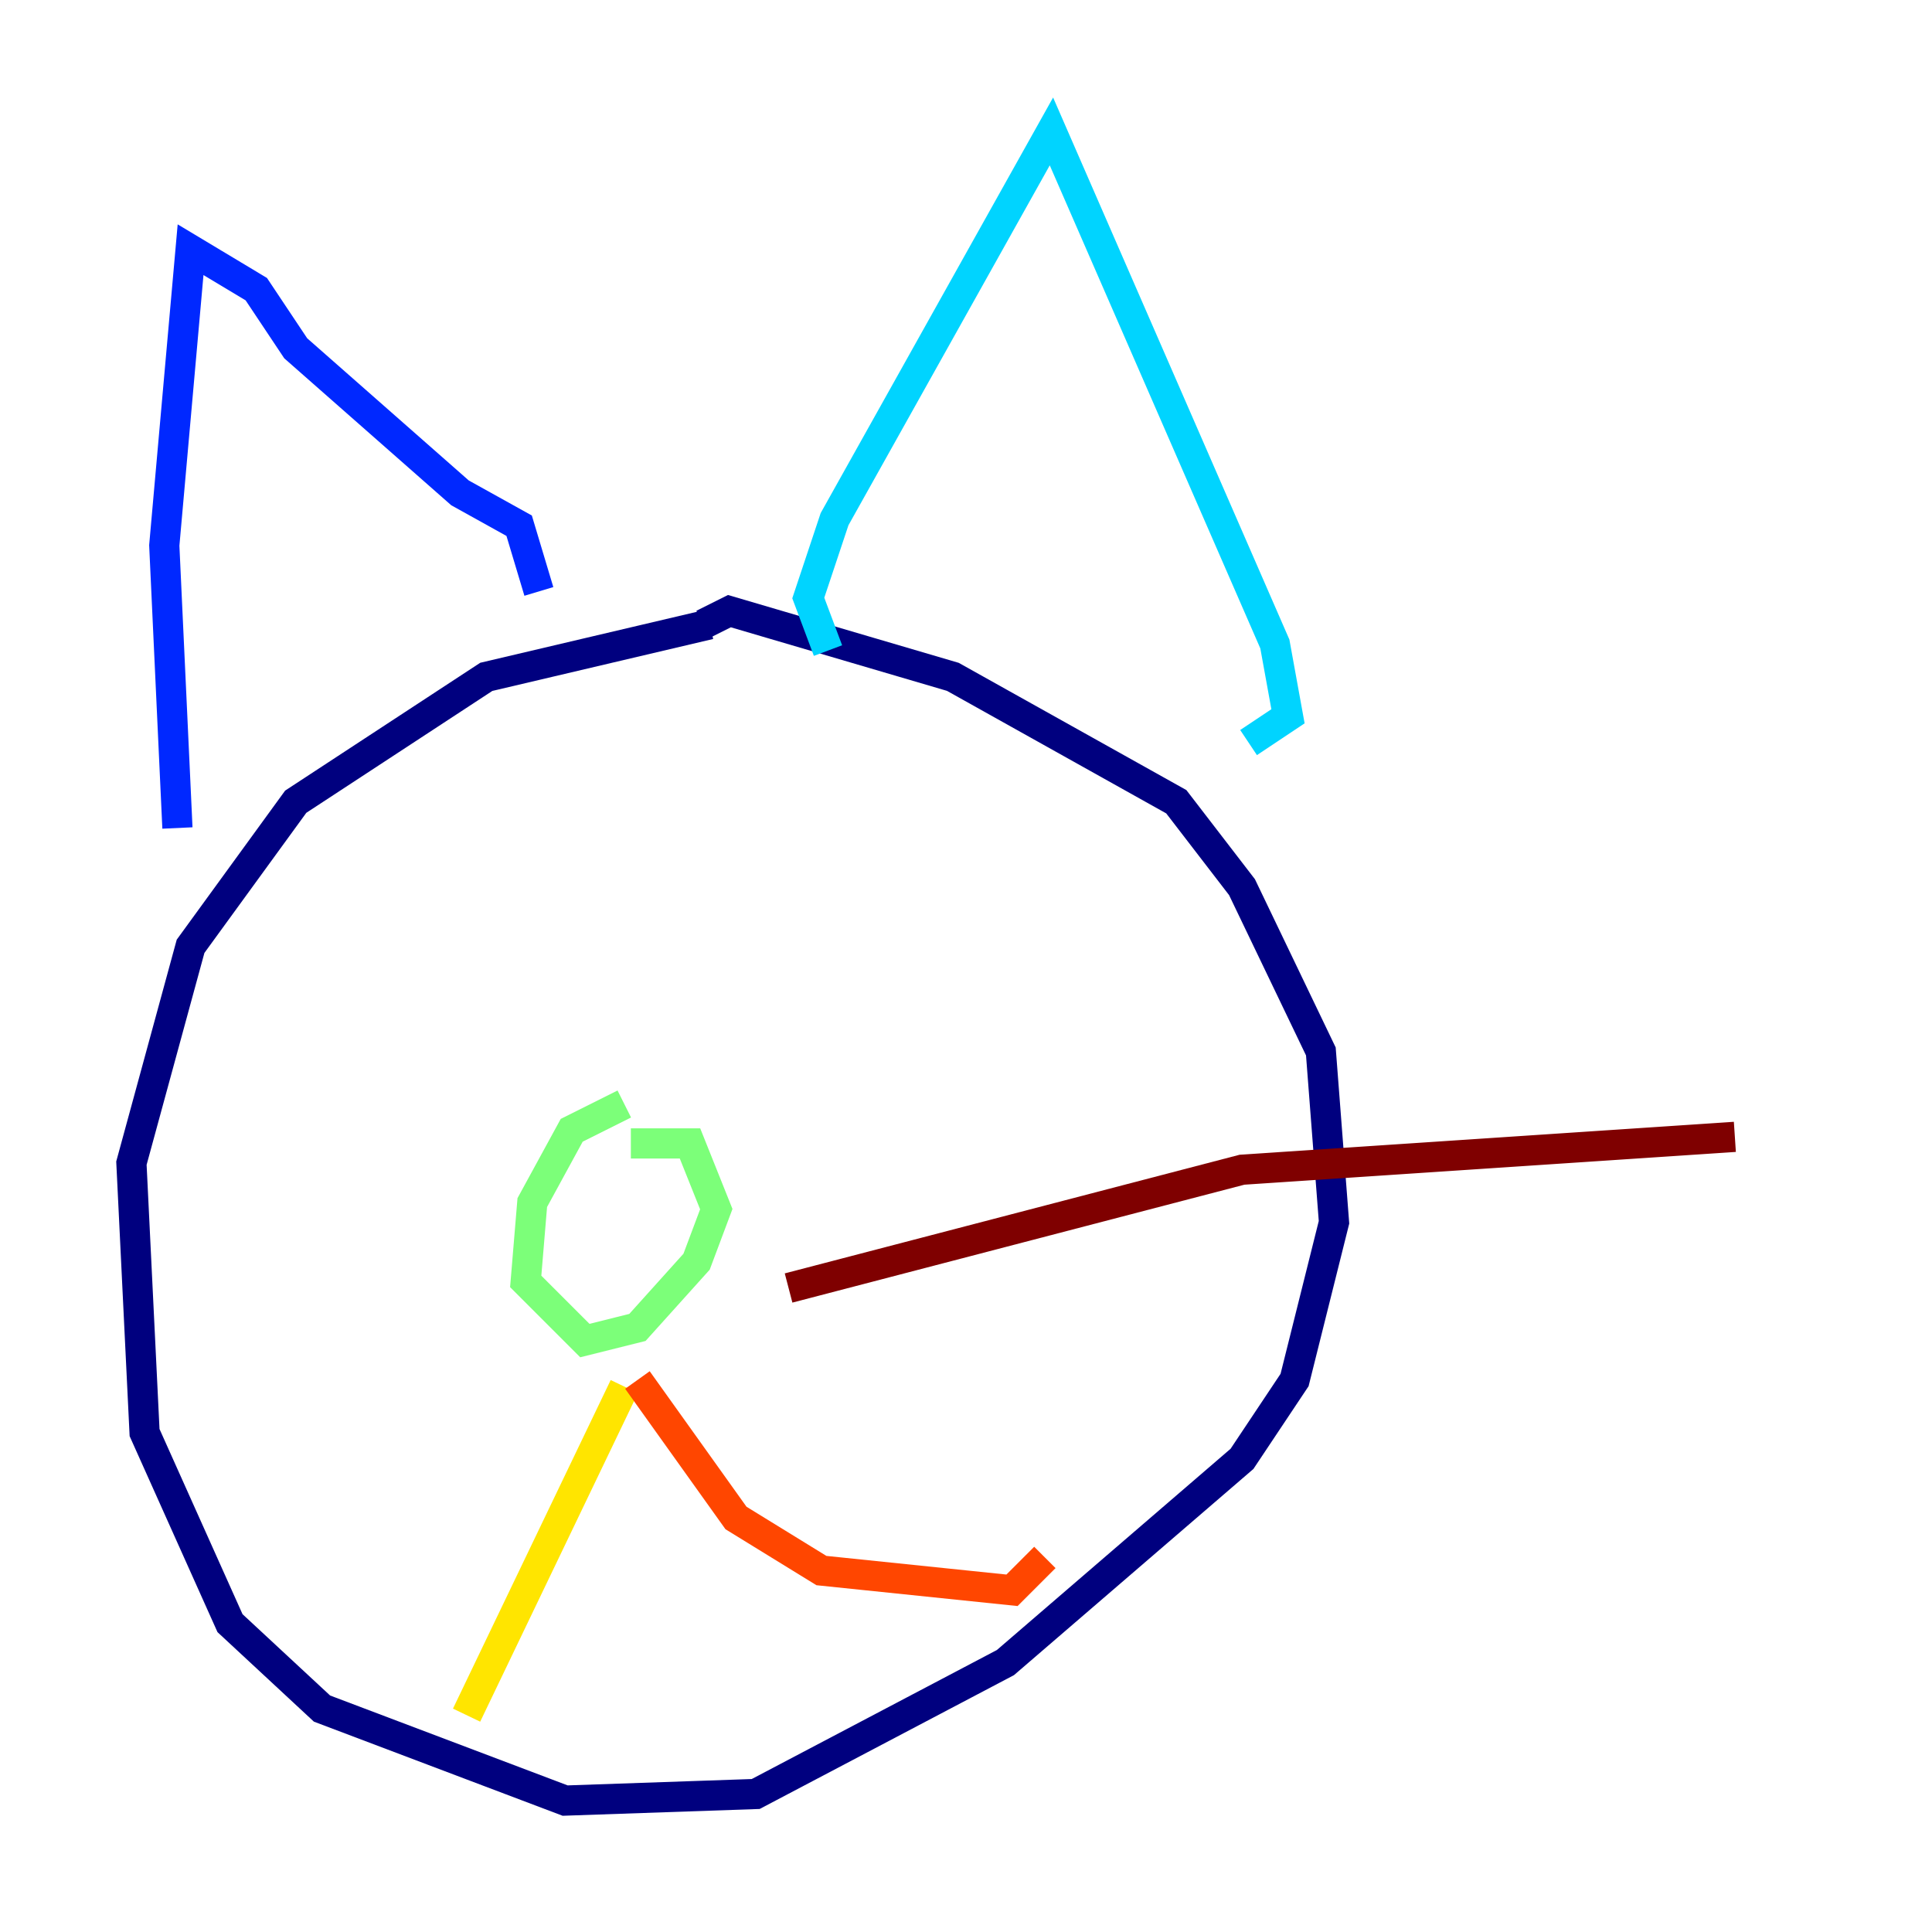 <?xml version="1.0" encoding="utf-8" ?>
<svg baseProfile="tiny" height="128" version="1.2" viewBox="0,0,128,128" width="128" xmlns="http://www.w3.org/2000/svg" xmlns:ev="http://www.w3.org/2001/xml-events" xmlns:xlink="http://www.w3.org/1999/xlink"><defs /><polyline fill="none" points="47.02,41.361 32.218,44.843 19.592,53.116 12.626,62.694 8.707,77.061 9.578,94.912 15.238,107.537 21.333,113.197 37.442,119.293 50.068,118.857 66.612,110.15 82.286,96.653 85.769,91.429 88.381,80.98 87.51,69.66 82.286,58.776 77.932,53.116 63.129,44.843 48.327,40.49 46.585,41.361" stroke="#00007f" stroke-width="2" /><polyline fill="none" points="11.755,54.857 10.884,36.136 12.626,16.544 16.98,19.157 19.592,23.075 30.476,32.653 34.395,34.83 35.701,39.184" stroke="#0028ff" stroke-width="2" /><polyline fill="none" points="54.857,43.102 53.551,39.619 55.292,34.395 69.66,8.707 84.463,42.667 85.333,47.456 82.721,49.197" stroke="#00d4ff" stroke-width="2" /><polyline fill="none" points="41.361,73.143 37.878,74.884 35.265,79.674 34.83,84.898 38.748,88.816 42.231,87.946 46.15,83.592 47.456,80.109 45.714,75.755 41.796,75.755" stroke="#7cff79" stroke-width="2" /><polyline fill="none" points="41.361,91.864 30.912,113.633" stroke="#ffe500" stroke-width="2" /><polyline fill="none" points="42.231,91.429 48.762,100.571 54.422,104.054 67.048,105.361 69.225,103.184" stroke="#ff4600" stroke-width="2" /><polyline fill="none" points="52.245,85.333 82.286,77.497 114.939,75.32" stroke="#7f0000" stroke-width="2" /></svg>